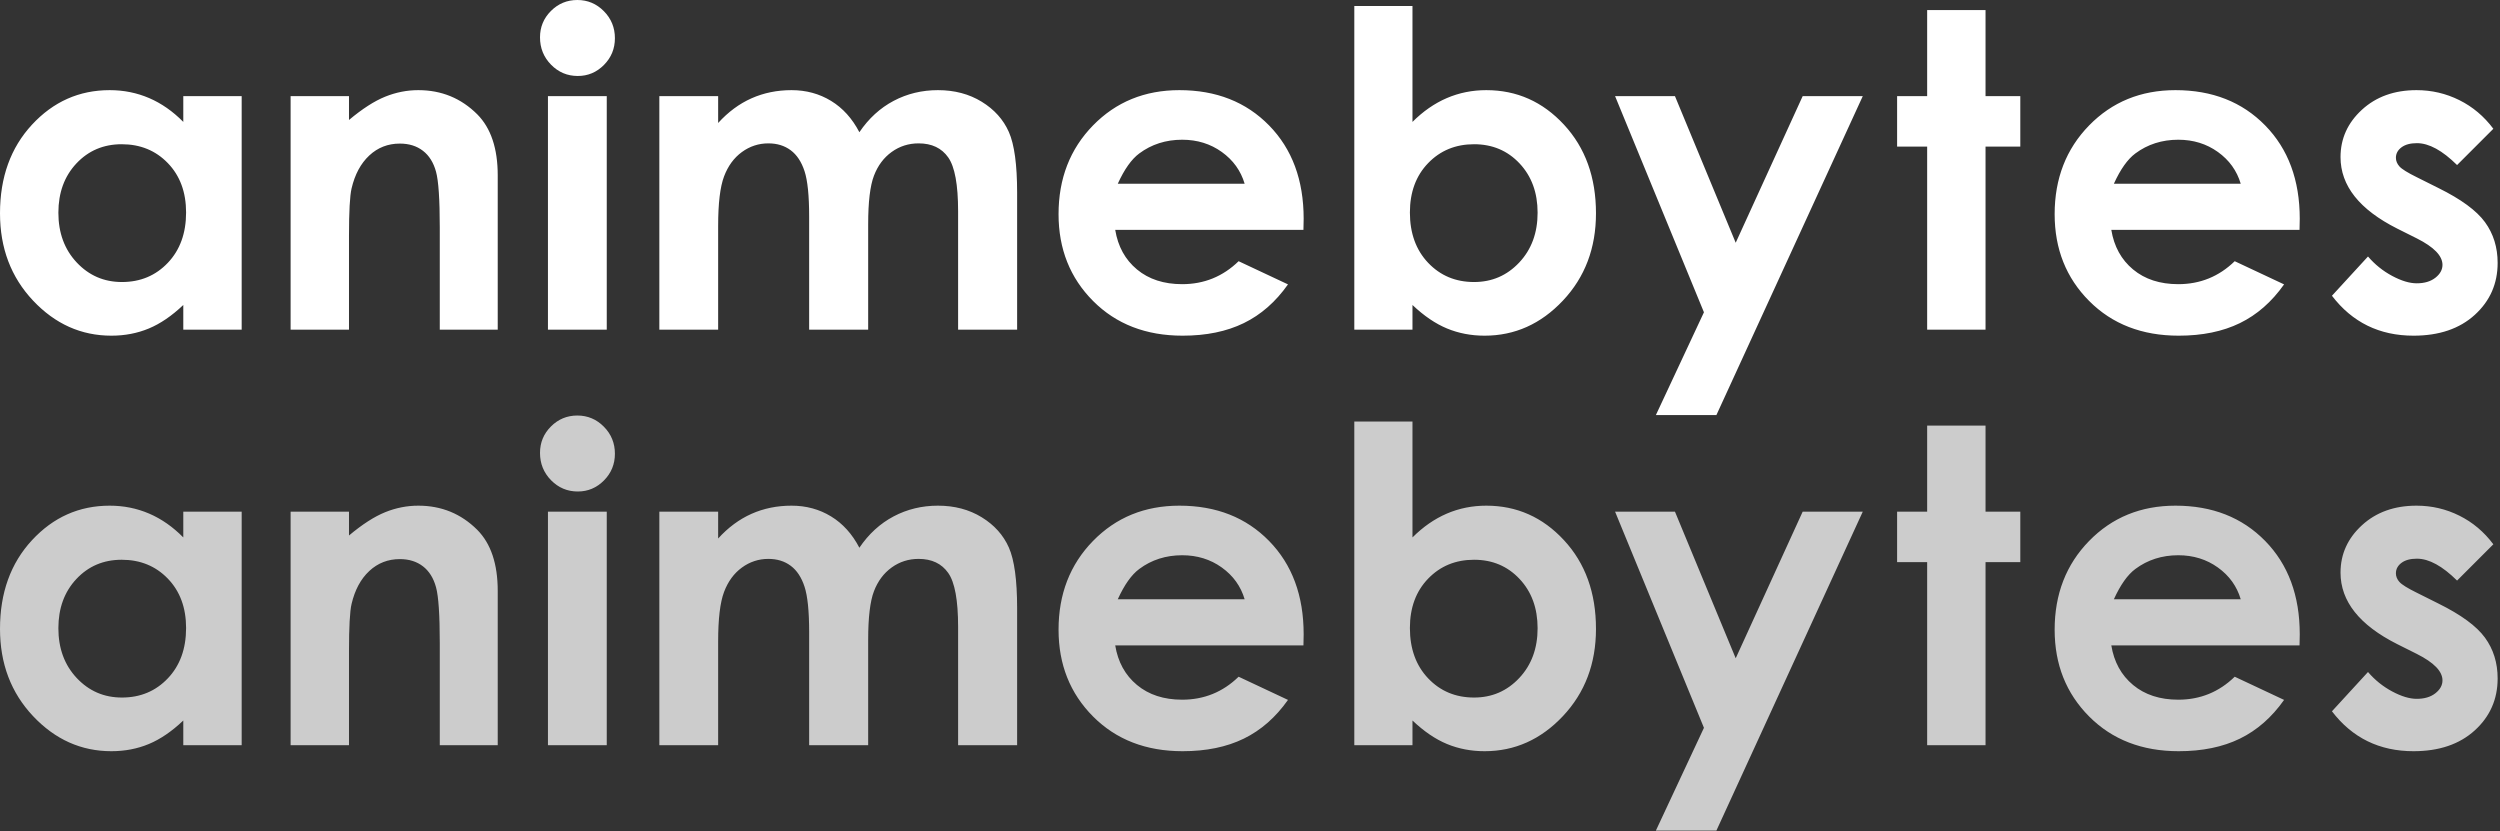 <?xml version="1.0" encoding="UTF-8"?>
<svg width="728px" height="242px" viewBox="0 0 728 242" version="1.1" xmlns="http://www.w3.org/2000/svg" xmlns:xlink="http://www.w3.org/1999/xlink">
    <rect x="0" y="0" width="728" height="242" fill="#333333" stroke="none"/>
    <!-- Generator: Sketch 52.5 (67469) - http://www.bohemiancoding.com/sketch -->
    <title>animebytes</title>
    <desc>Created with Sketch.</desc>
    <g id="animebytes" stroke="none" stroke-width="1" fill="none" fill-rule="evenodd">
        <path d="M53.375,149 L70.375,149 L70.375,217 L53.375,217 L53.375,209.812 C50.042,212.979 46.698,215.26 43.344,216.656 C39.99,218.052 36.354,218.75 32.438,218.75 C23.646,218.75 16.042,215.344 9.625,208.531 C3.208,201.719 0,193.25 0,183.125 C0,172.625 3.104,164.021 9.312,157.312 C15.521,150.604 23.062,147.25 31.938,147.25 C36.021,147.25 39.854,148.021 43.438,149.562 C47.021,151.104 50.333,153.417 53.375,156.5 L53.375,149 Z M35.438,163 C30.146,163 25.75,164.865 22.25,168.594 C18.75,172.323 17,177.104 17,182.938 C17,188.813 18.781,193.646 22.344,197.438 C25.906,201.229 30.292,203.125 35.5,203.125 C40.875,203.125 45.333,201.26 48.875,197.531 C52.417,193.802 54.188,188.917 54.188,182.875 C54.188,176.958 52.417,172.167 48.875,168.5 C45.333,164.833 40.854,163 35.438,163 Z M84.625,149 L101.625,149 L101.625,155.938 C105.5,152.687 109.01,150.427 112.156,149.156 C115.302,147.885 118.521,147.25 121.812,147.25 C128.563,147.25 134.292,149.604 139,154.312 C142.958,158.313 144.938,164.229 144.938,172.062 L144.938,217 L128.062,217 L128.062,187.188 C128.062,179.062 127.698,173.667 126.969,171 C126.24,168.333 124.969,166.302 123.156,164.906 C121.344,163.51 119.104,162.812 116.438,162.812 C112.979,162.812 110.01,163.969 107.531,166.281 C105.052,168.594 103.333,171.792 102.375,175.875 C101.875,178 101.625,182.604 101.625,189.688 L101.625,217 L84.625,217 L84.625,149 Z M168.125,121 C171.125,121 173.698,122.083 175.844,124.25 C177.99,126.417 179.062,129.042 179.062,132.125 C179.062,135.167 178,137.76 175.875,139.906 C173.75,142.052 171.208,143.125 168.25,143.125 C165.208,143.125 162.615,142.031 160.469,139.844 C158.323,137.656 157.25,135 157.25,131.875 C157.25,128.875 158.312,126.313 160.438,124.188 C162.563,122.062 165.125,121 168.125,121 Z M159.562,149 L176.688,149 L176.688,217 L159.562,217 L159.562,149 Z M192,149 L209.125,149 L209.125,156.812 C212.042,153.604 215.281,151.208 218.844,149.625 C222.406,148.042 226.292,147.25 230.5,147.25 C234.75,147.25 238.583,148.292 242,150.375 C245.417,152.458 248.167,155.5 250.25,159.5 C252.958,155.5 256.281,152.458 260.219,150.375 C264.156,148.292 268.458,147.25 273.125,147.25 C277.958,147.25 282.208,148.375 285.875,150.625 C289.542,152.875 292.177,155.812 293.781,159.438 C295.385,163.063 296.188,168.958 296.188,177.125 L296.188,217 L279,217 L279,182.5 C279,174.792 278.042,169.573 276.125,166.844 C274.208,164.115 271.333,162.75 267.5,162.75 C264.583,162.75 261.969,163.583 259.656,165.25 C257.344,166.917 255.625,169.219 254.5,172.156 C253.375,175.094 252.812,179.812 252.812,186.312 L252.812,217 L235.625,217 L235.625,184.062 C235.625,177.979 235.177,173.573 234.281,170.844 C233.385,168.115 232.042,166.083 230.25,164.75 C228.458,163.417 226.292,162.75 223.75,162.75 C220.917,162.75 218.344,163.594 216.031,165.281 C213.719,166.969 211.99,169.333 210.844,172.375 C209.698,175.417 209.125,180.208 209.125,186.75 L209.125,217 L192,217 L192,149 Z M379.562,187.938 L324.75,187.938 C325.542,192.771 327.656,196.615 331.094,199.469 C334.531,202.323 338.917,203.75 344.25,203.75 C350.625,203.75 356.104,201.521 360.688,197.062 L375.062,203.812 C371.479,208.896 367.188,212.656 362.188,215.094 C357.187,217.531 351.25,218.75 344.375,218.75 C333.708,218.75 325.021,215.385 318.312,208.656 C311.604,201.927 308.25,193.5 308.25,183.375 C308.25,173 311.594,164.385 318.281,157.531 C324.969,150.677 333.354,147.25 343.438,147.25 C354.146,147.25 362.854,150.677 369.562,157.531 C376.271,164.385 379.625,173.437 379.625,184.688 L379.562,187.938 Z M362.438,174.5 C361.312,170.708 359.094,167.625 355.781,165.25 C352.469,162.875 348.625,161.688 344.25,161.688 C339.5,161.688 335.333,163.021 331.75,165.688 C329.5,167.354 327.417,170.292 325.5,174.5 L362.438,174.5 Z M411.312,122.75 L411.312,156.5 C414.396,153.417 417.729,151.104 421.312,149.562 C424.896,148.021 428.729,147.25 432.812,147.25 C441.688,147.25 449.229,150.604 455.438,157.312 C461.646,164.021 464.75,172.625 464.75,183.125 C464.75,193.25 461.542,201.719 455.125,208.531 C448.708,215.344 441.104,218.75 432.312,218.75 C428.396,218.75 424.75,218.052 421.375,216.656 C418,215.26 414.646,212.979 411.312,209.812 L411.312,217 L394.375,217 L394.375,122.75 L411.312,122.75 Z M429.25,163 C423.875,163 419.417,164.833 415.875,168.5 C412.333,172.167 410.562,176.958 410.562,182.875 C410.562,188.917 412.333,193.802 415.875,197.531 C419.417,201.26 423.875,203.125 429.25,203.125 C434.458,203.125 438.844,201.229 442.406,197.438 C445.969,193.646 447.75,188.813 447.75,182.938 C447.75,177.104 446,172.323 442.5,168.594 C439,164.865 434.583,163 429.25,163 Z M470.312,149 L487.75,149 L505.438,191.688 L524.938,149 L542.438,149 L499.812,241.875 L482.188,241.875 L496.188,211.938 L470.312,149 Z M561.188,123.938 L578.188,123.938 L578.188,149 L588.312,149 L588.312,163.688 L578.188,163.688 L578.188,217 L561.188,217 L561.188,163.688 L552.438,163.688 L552.438,149 L561.188,149 L561.188,123.938 Z M669.625,187.938 L614.812,187.938 C615.604,192.771 617.719,196.615 621.156,199.469 C624.594,202.323 628.979,203.75 634.312,203.75 C640.688,203.75 646.167,201.521 650.75,197.062 L665.125,203.812 C661.542,208.896 657.25,212.656 652.25,215.094 C647.25,217.531 641.313,218.75 634.438,218.75 C623.771,218.75 615.083,215.385 608.375,208.656 C601.667,201.927 598.312,193.5 598.312,183.375 C598.312,173 601.656,164.385 608.344,157.531 C615.031,150.677 623.417,147.25 633.5,147.25 C644.208,147.25 652.917,150.677 659.625,157.531 C666.333,164.385 669.688,173.437 669.688,184.688 L669.625,187.938 Z M652.5,174.5 C651.375,170.708 649.156,167.625 645.844,165.25 C642.531,162.875 638.688,161.688 634.312,161.688 C629.562,161.688 625.396,163.021 621.812,165.688 C619.562,167.354 617.479,170.292 615.562,174.5 L652.5,174.5 Z M726.062,158.5 L715.5,169.062 C711.208,164.812 707.313,162.688 703.812,162.688 C701.896,162.688 700.396,163.094 699.312,163.906 C698.229,164.719 697.688,165.729 697.688,166.938 C697.688,167.854 698.031,168.698 698.719,169.469 C699.406,170.24 701.104,171.292 703.812,172.625 L710.062,175.75 C716.646,179 721.167,182.312 723.625,185.688 C726.083,189.063 727.312,193.021 727.312,197.562 C727.312,203.604 725.094,208.646 720.656,212.688 C716.219,216.729 710.271,218.75 702.812,218.75 C692.896,218.75 684.979,214.875 679.062,207.125 L689.562,195.688 C691.563,198.021 693.906,199.906 696.594,201.344 C699.281,202.781 701.667,203.5 703.75,203.5 C706,203.5 707.812,202.958 709.188,201.875 C710.563,200.792 711.25,199.542 711.25,198.125 C711.25,195.5 708.771,192.938 703.812,190.438 L698.062,187.562 C687.062,182.021 681.562,175.083 681.562,166.75 C681.562,161.375 683.635,156.781 687.781,152.969 C691.927,149.156 697.229,147.25 703.688,147.25 C708.104,147.25 712.26,148.219 716.156,150.156 C720.052,152.094 723.354,154.875 726.062,158.5 Z" id="bottom" fill="#CCCCCC"></path>
        <path d="M53.375,28 L70.375,28 L70.375,96 L53.375,96 L53.375,88.812 C50.042,91.979 46.698,94.26 43.344,95.656 C39.99,97.052 36.354,97.75 32.438,97.75 C23.646,97.75 16.042,94.344 9.625,87.531 C3.208,80.719 0,72.25 0,62.125 C0,51.625 3.104,43.021 9.312,36.312 C15.521,29.604 23.062,26.25 31.938,26.25 C36.021,26.25 39.854,27.021 43.438,28.562 C47.021,30.104 50.333,32.417 53.375,35.5 L53.375,28 Z M35.438,42 C30.146,42 25.75,43.865 22.25,47.594 C18.75,51.323 17,56.104 17,61.938 C17,67.813 18.781,72.646 22.344,76.438 C25.906,80.229 30.292,82.125 35.5,82.125 C40.875,82.125 45.333,80.26 48.875,76.531 C52.417,72.802 54.188,67.917 54.188,61.875 C54.188,55.958 52.417,51.167 48.875,47.5 C45.333,43.833 40.854,42 35.438,42 Z M84.625,28 L101.625,28 L101.625,34.938 C105.5,31.687 109.01,29.427 112.156,28.156 C115.302,26.885 118.521,26.25 121.812,26.25 C128.563,26.25 134.292,28.604 139,33.312 C142.958,37.313 144.938,43.229 144.938,51.062 L144.938,96 L128.062,96 L128.062,66.188 C128.062,58.062 127.698,52.667 126.969,50 C126.24,47.333 124.969,45.302 123.156,43.906 C121.344,42.51 119.104,41.812 116.438,41.812 C112.979,41.812 110.01,42.969 107.531,45.281 C105.052,47.594 103.333,50.792 102.375,54.875 C101.875,57 101.625,61.604 101.625,68.688 L101.625,96 L84.625,96 L84.625,28 Z M168.125,0 C171.125,0 173.698,1.083 175.844,3.25 C177.99,5.417 179.062,8.042 179.062,11.125 C179.062,14.167 178,16.76 175.875,18.906 C173.75,21.052 171.208,22.125 168.25,22.125 C165.208,22.125 162.615,21.031 160.469,18.844 C158.323,16.656 157.25,14 157.25,10.875 C157.25,7.875 158.312,5.313 160.438,3.188 C162.563,1.062 165.125,0 168.125,0 Z M159.562,28 L176.688,28 L176.688,96 L159.562,96 L159.562,28 Z M192,28 L209.125,28 L209.125,35.812 C212.042,32.604 215.281,30.208 218.844,28.625 C222.406,27.042 226.292,26.25 230.5,26.25 C234.75,26.25 238.583,27.292 242,29.375 C245.417,31.458 248.167,34.5 250.25,38.5 C252.958,34.5 256.281,31.458 260.219,29.375 C264.156,27.292 268.458,26.25 273.125,26.25 C277.958,26.25 282.208,27.375 285.875,29.625 C289.542,31.875 292.177,34.812 293.781,38.438 C295.385,42.063 296.188,47.958 296.188,56.125 L296.188,96 L279,96 L279,61.5 C279,53.792 278.042,48.573 276.125,45.844 C274.208,43.115 271.333,41.75 267.5,41.75 C264.583,41.75 261.969,42.583 259.656,44.25 C257.344,45.917 255.625,48.219 254.5,51.156 C253.375,54.094 252.812,58.812 252.812,65.312 L252.812,96 L235.625,96 L235.625,63.062 C235.625,56.979 235.177,52.573 234.281,49.844 C233.385,47.115 232.042,45.083 230.25,43.75 C228.458,42.417 226.292,41.75 223.75,41.75 C220.917,41.75 218.344,42.594 216.031,44.281 C213.719,45.969 211.99,48.333 210.844,51.375 C209.698,54.417 209.125,59.208 209.125,65.75 L209.125,96 L192,96 L192,28 Z M379.562,66.938 L324.75,66.938 C325.542,71.771 327.656,75.615 331.094,78.469 C334.531,81.323 338.917,82.75 344.25,82.75 C350.625,82.75 356.104,80.521 360.688,76.062 L375.062,82.812 C371.479,87.896 367.188,91.656 362.188,94.094 C357.187,96.531 351.25,97.75 344.375,97.75 C333.708,97.75 325.021,94.385 318.312,87.656 C311.604,80.927 308.25,72.5 308.25,62.375 C308.25,52 311.594,43.385 318.281,36.531 C324.969,29.677 333.354,26.25 343.438,26.25 C354.146,26.25 362.854,29.677 369.562,36.531 C376.271,43.385 379.625,52.437 379.625,63.688 L379.562,66.938 Z M362.438,53.5 C361.312,49.708 359.094,46.625 355.781,44.25 C352.469,41.875 348.625,40.688 344.25,40.688 C339.5,40.688 335.333,42.021 331.75,44.688 C329.5,46.354 327.417,49.292 325.5,53.5 L362.438,53.5 Z M411.312,1.75 L411.312,35.5 C414.396,32.417 417.729,30.104 421.312,28.562 C424.896,27.021 428.729,26.25 432.812,26.25 C441.688,26.25 449.229,29.604 455.438,36.312 C461.646,43.021 464.75,51.625 464.75,62.125 C464.75,72.25 461.542,80.719 455.125,87.531 C448.708,94.344 441.104,97.75 432.312,97.75 C428.396,97.75 424.75,97.052 421.375,95.656 C418,94.26 414.646,91.979 411.312,88.812 L411.312,96 L394.375,96 L394.375,1.75 L411.312,1.75 Z M429.25,42 C423.875,42 419.417,43.833 415.875,47.5 C412.333,51.167 410.562,55.958 410.562,61.875 C410.562,67.917 412.333,72.802 415.875,76.531 C419.417,80.26 423.875,82.125 429.25,82.125 C434.458,82.125 438.844,80.229 442.406,76.438 C445.969,72.646 447.75,67.813 447.75,61.938 C447.75,56.104 446,51.323 442.5,47.594 C439,43.865 434.583,42 429.25,42 Z M470.312,28 L487.75,28 L505.438,70.688 L524.938,28 L542.438,28 L499.812,120.875 L482.188,120.875 L496.188,90.938 L470.312,28 Z M561.188,2.938 L578.188,2.938 L578.188,28 L588.312,28 L588.312,42.688 L578.188,42.688 L578.188,96 L561.188,96 L561.188,42.688 L552.438,42.688 L552.438,28 L561.188,28 L561.188,2.938 Z M669.625,66.938 L614.812,66.938 C615.604,71.771 617.719,75.615 621.156,78.469 C624.594,81.323 628.979,82.75 634.312,82.75 C640.688,82.75 646.167,80.521 650.75,76.062 L665.125,82.812 C661.542,87.896 657.25,91.656 652.25,94.094 C647.25,96.531 641.313,97.75 634.438,97.75 C623.771,97.75 615.083,94.385 608.375,87.656 C601.667,80.927 598.312,72.5 598.312,62.375 C598.312,52 601.656,43.385 608.344,36.531 C615.031,29.677 623.417,26.25 633.5,26.25 C644.208,26.25 652.917,29.677 659.625,36.531 C666.333,43.385 669.688,52.437 669.688,63.688 L669.625,66.938 Z M652.5,53.5 C651.375,49.708 649.156,46.625 645.844,44.25 C642.531,41.875 638.688,40.688 634.312,40.688 C629.562,40.688 625.396,42.021 621.812,44.688 C619.562,46.354 617.479,49.292 615.562,53.5 L652.5,53.5 Z M726.062,37.5 L715.5,48.062 C711.208,43.812 707.313,41.688 703.812,41.688 C701.896,41.688 700.396,42.094 699.312,42.906 C698.229,43.719 697.688,44.729 697.688,45.938 C697.688,46.854 698.031,47.698 698.719,48.469 C699.406,49.24 701.104,50.292 703.812,51.625 L710.062,54.75 C716.646,58 721.167,61.312 723.625,64.688 C726.083,68.063 727.312,72.021 727.312,76.562 C727.312,82.604 725.094,87.646 720.656,91.688 C716.219,95.729 710.271,97.75 702.812,97.75 C692.896,97.75 684.979,93.875 679.062,86.125 L689.562,74.688 C691.563,77.021 693.906,78.906 696.594,80.344 C699.281,81.781 701.667,82.5 703.75,82.5 C706,82.5 707.812,81.958 709.188,80.875 C710.563,79.792 711.25,78.542 711.25,77.125 C711.25,74.5 708.771,71.938 703.812,69.438 L698.062,66.562 C687.062,61.021 681.562,54.083 681.562,45.75 C681.562,40.375 683.635,35.781 687.781,31.969 C691.927,28.156 697.229,26.25 703.688,26.25 C708.104,26.25 712.26,27.219 716.156,29.156 C720.052,31.094 723.354,33.875 726.062,37.5 Z" id="top" fill="#FFFFFF"></path>
    </g>
</svg>
